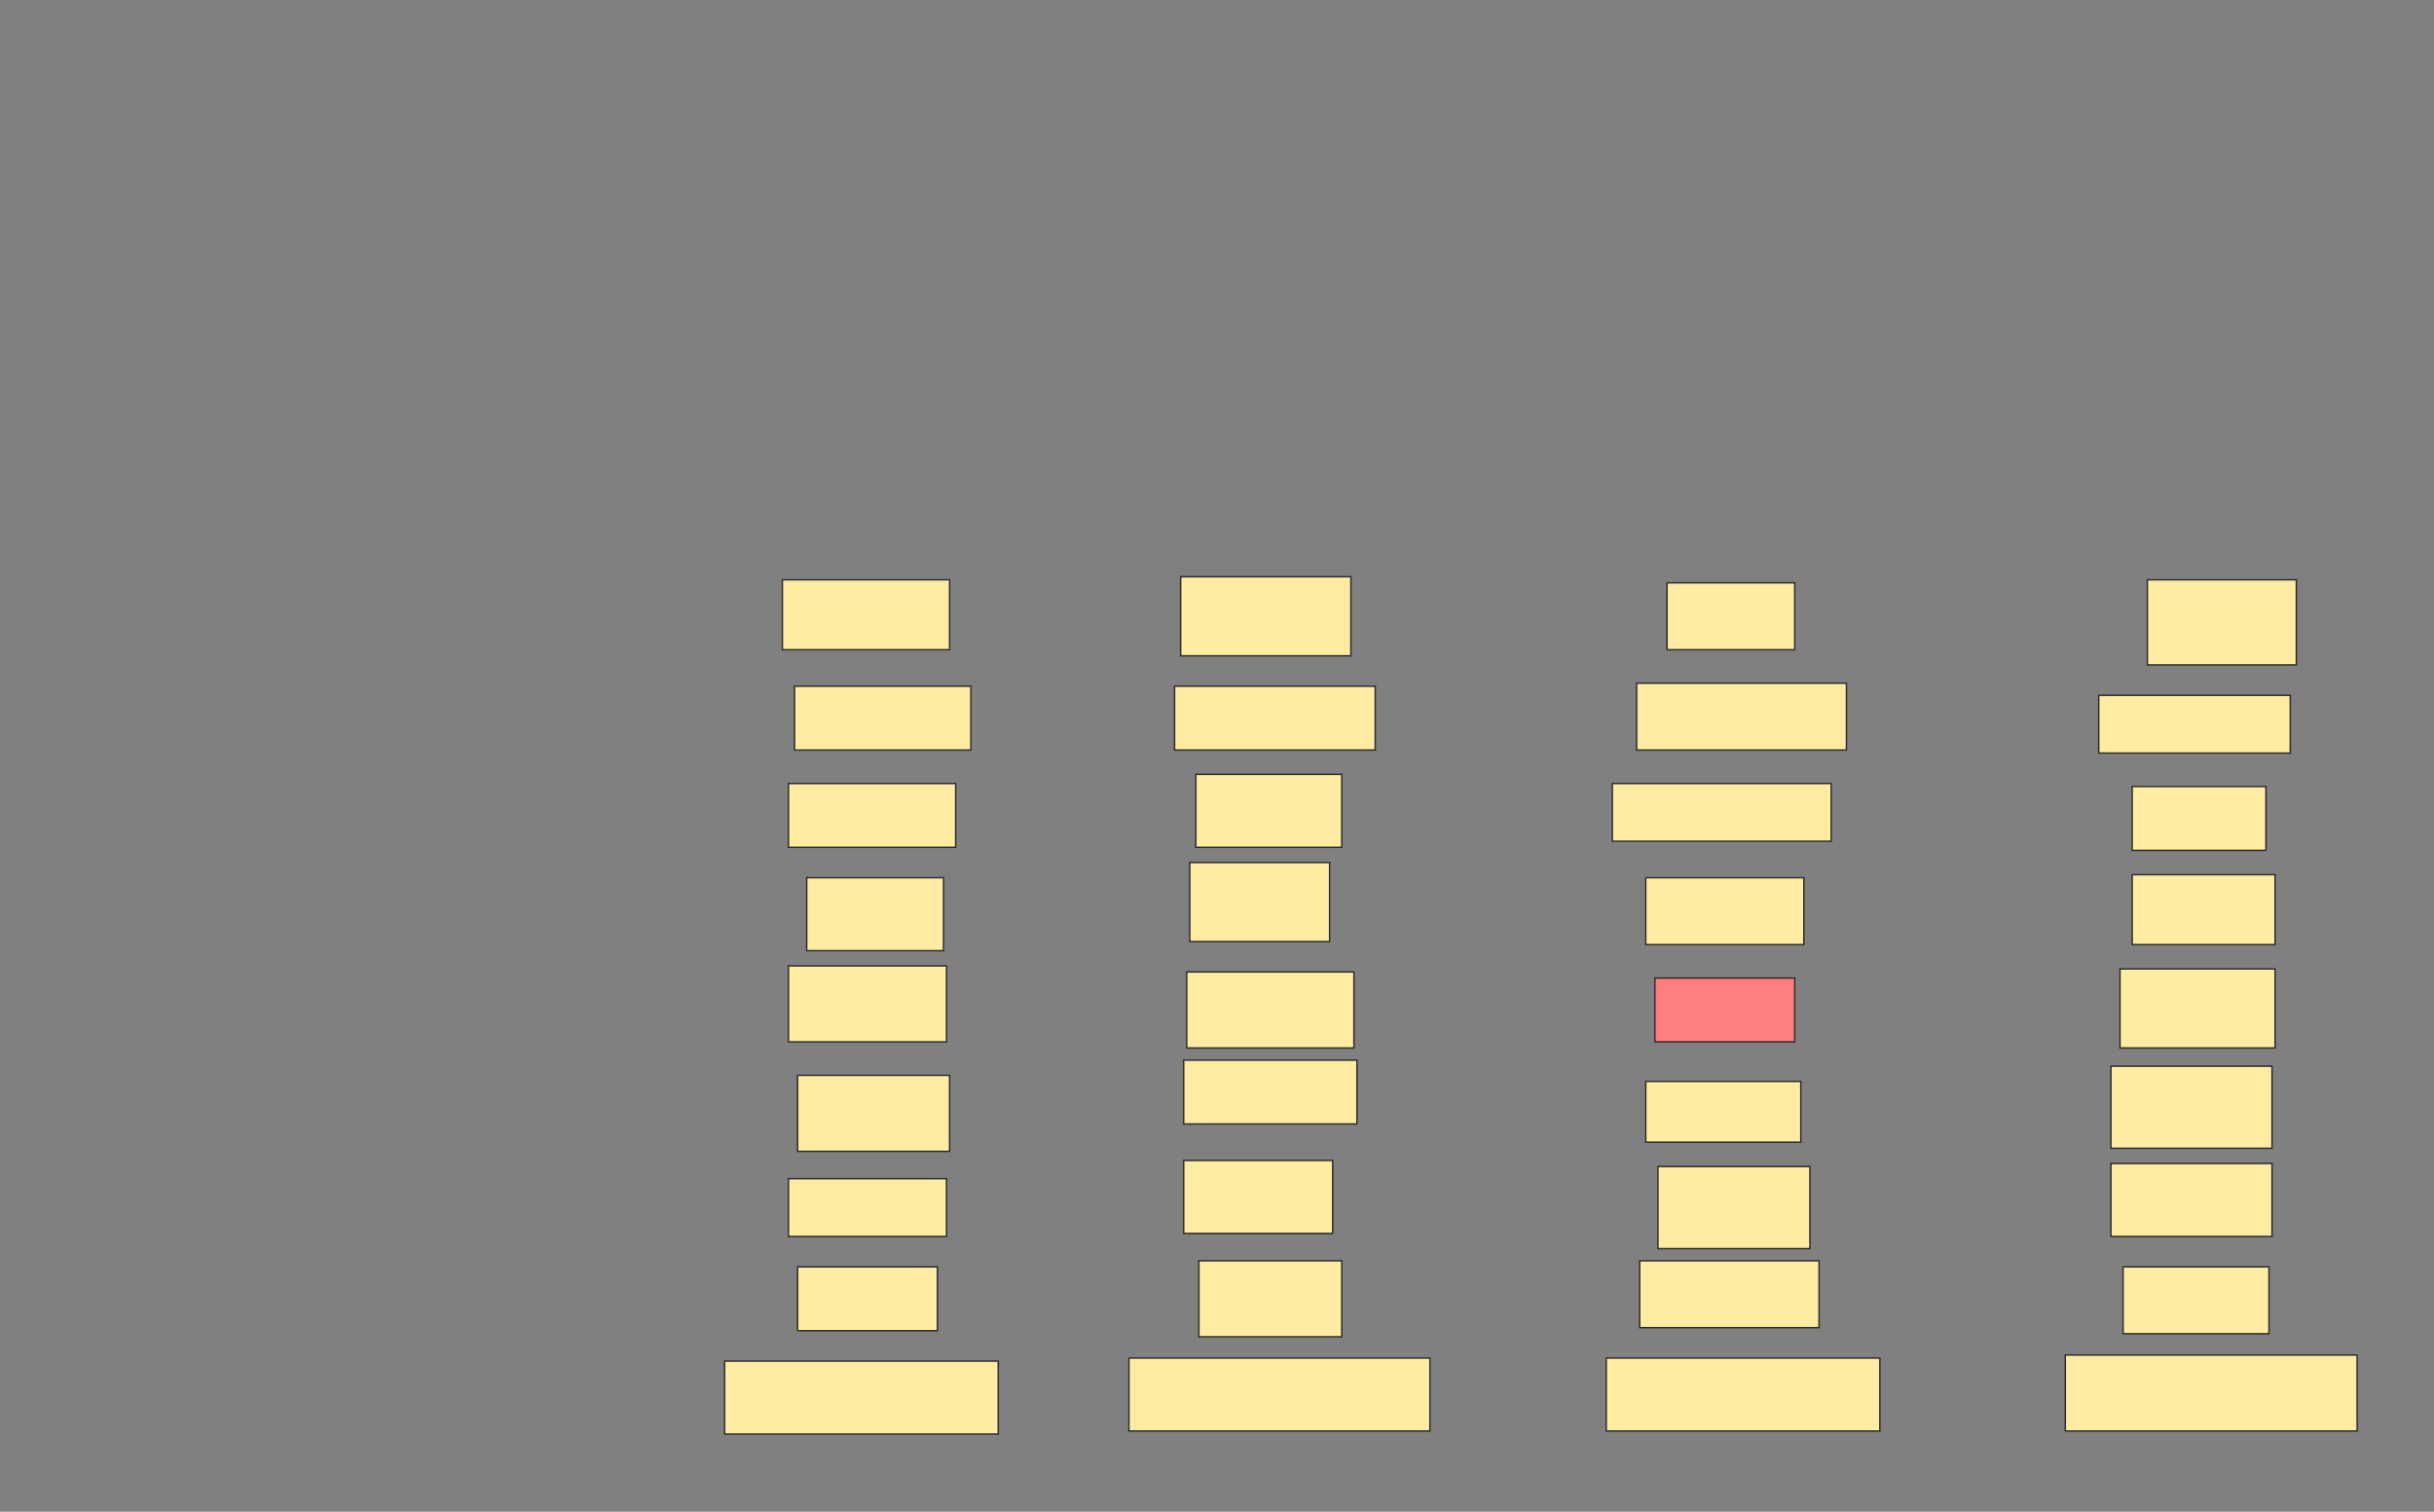 <svg xmlns="http://www.w3.org/2000/svg" width="1668" height="1036">
 <rect width="100%" height="100%" fill="#808080" stroke="none"/>
 <!-- Created with Image Occlusion Enhanced -->
 <g>
  <title>Labels</title>
 </g>
 <g>
  <title>Masks</title>
  <rect id="ed03868dba6f4883936ba41b96d2309f-ao-1" height="47.917" width="114.583" y="397.333" x="536.167" stroke="#2D2D2D" fill="#FFEBA2"/>
  <rect id="ed03868dba6f4883936ba41b96d2309f-ao-2" height="54.167" width="116.667" y="395.25" x="809.083" stroke="#2D2D2D" fill="#FFEBA2"/>
  <rect id="ed03868dba6f4883936ba41b96d2309f-ao-3" height="45.833" width="87.5" y="399.417" x="1142.417" stroke="#2D2D2D" fill="#FFEBA2"/>
  <rect id="ed03868dba6f4883936ba41b96d2309f-ao-4" height="58.333" width="102.083" y="397.333" x="1471.583" stroke="#2D2D2D" fill="#FFEBA2"/>
  <rect id="ed03868dba6f4883936ba41b96d2309f-ao-5" height="43.75" width="120.833" y="470.25" x="544.5" stroke="#2D2D2D" fill="#FFEBA2"/>
  <rect id="ed03868dba6f4883936ba41b96d2309f-ao-6" height="43.75" width="137.5" y="470.25" x="804.917" stroke="#2D2D2D" fill="#FFEBA2"/>
  <rect id="ed03868dba6f4883936ba41b96d2309f-ao-7" height="45.833" width="143.75" y="468.167" x="1121.583" stroke="#2D2D2D" fill="#FFEBA2"/>
  <rect id="ed03868dba6f4883936ba41b96d2309f-ao-8" height="39.583" width="131.25" y="476.5" x="1438.25" stroke="#2D2D2D" fill="#FFEBA2"/>
  <rect id="ed03868dba6f4883936ba41b96d2309f-ao-9" height="43.75" width="91.667" y="539" x="1461.167" stroke="#2D2D2D" fill="#FFEBA2"/>
  <rect id="ed03868dba6f4883936ba41b96d2309f-ao-10" height="39.583" width="150" y="536.917" x="1104.917" stroke="#2D2D2D" fill="#FFEBA2"/>
  <rect id="ed03868dba6f4883936ba41b96d2309f-ao-11" height="50" width="100" y="530.667" x="819.5" stroke="#2D2D2D" fill="#FFEBA2"/>
  <rect id="ed03868dba6f4883936ba41b96d2309f-ao-12" height="43.75" width="114.583" y="536.917" x="540.333" stroke="#2D2D2D" fill="#FFEBA2"/>
  <rect id="ed03868dba6f4883936ba41b96d2309f-ao-13" height="50" width="93.75" y="601.5" x="552.833" stroke="#2D2D2D" fill="#FFEBA2"/>
  <rect id="ed03868dba6f4883936ba41b96d2309f-ao-14" height="54.167" width="95.833" y="591.083" x="815.333" stroke="#2D2D2D" fill="#FFEBA2"/>
  <rect id="ed03868dba6f4883936ba41b96d2309f-ao-15" height="45.833" width="108.333" y="601.5" x="1127.833" stroke="#2D2D2D" fill="#FFEBA2"/>
  <rect id="ed03868dba6f4883936ba41b96d2309f-ao-16" height="47.917" width="97.917" y="599.417" x="1461.167" stroke="#2D2D2D" fill="#FFEBA2"/>
  <rect id="ed03868dba6f4883936ba41b96d2309f-ao-17" height="54.167" width="106.25" y="664" x="1452.833" stroke="#2D2D2D" fill="#FFEBA2"/>
  <rect id="ed03868dba6f4883936ba41b96d2309f-ao-18" height="43.75" width="95.833" y="670.25" x="1134.083" stroke="#2D2D2D" fill="#FF7E7E" class="qshape"/>
  <rect id="ed03868dba6f4883936ba41b96d2309f-ao-19" height="52.083" width="114.583" y="666.083" x="813.25" stroke="#2D2D2D" fill="#FFEBA2"/>
  <rect id="ed03868dba6f4883936ba41b96d2309f-ao-20" height="52.083" width="108.333" y="661.917" x="540.333" stroke="#2D2D2D" fill="#FFEBA2"/>
  <rect id="ed03868dba6f4883936ba41b96d2309f-ao-21" height="52.083" width="104.167" y="736.917" x="546.583" stroke="#2D2D2D" fill="#FFEBA2"/>
  <rect id="ed03868dba6f4883936ba41b96d2309f-ao-22" height="43.75" width="118.75" y="726.5" x="811.167" stroke="#2D2D2D" fill="#FFEBA2"/>
  <rect id="ed03868dba6f4883936ba41b96d2309f-ao-23" height="41.667" width="106.25" y="741.083" x="1127.833" stroke="#2D2D2D" fill="#FFEBA2"/>
  <rect id="ed03868dba6f4883936ba41b96d2309f-ao-24" height="56.25" width="110.417" y="730.667" x="1446.583" stroke="#2D2D2D" fill="#FFEBA2"/>
  <rect id="ed03868dba6f4883936ba41b96d2309f-ao-25" height="56.25" width="104.167" y="799.417" x="1136.167" stroke="#2D2D2D" fill="#FFEBA2"/>
  <rect id="ed03868dba6f4883936ba41b96d2309f-ao-26" height="50" width="102.083" y="795.25" x="811.167" stroke="#2D2D2D" fill="#FFEBA2"/>
  <rect id="ed03868dba6f4883936ba41b96d2309f-ao-27" height="39.583" width="108.333" y="807.75" x="540.333" stroke="#2D2D2D" fill="#FFEBA2"/>
  <rect id="ed03868dba6f4883936ba41b96d2309f-ao-28" height="50" width="110.417" y="797.333" x="1446.583" stroke="#2D2D2D" fill="#FFEBA2"/>
  <rect id="ed03868dba6f4883936ba41b96d2309f-ao-29" height="43.75" width="95.833" y="868.167" x="546.583" stroke="#2D2D2D" fill="#FFEBA2"/>
  <rect id="ed03868dba6f4883936ba41b96d2309f-ao-30" height="52.083" width="97.917" y="864" x="821.583" stroke="#2D2D2D" fill="#FFEBA2"/>
  <rect id="ed03868dba6f4883936ba41b96d2309f-ao-31" height="45.833" width="122.917" y="864" x="1123.667" stroke="#2D2D2D" fill="#FFEBA2"/>
  <rect id="ed03868dba6f4883936ba41b96d2309f-ao-32" height="45.833" width="100" y="868.167" x="1454.917" stroke="#2D2D2D" fill="#FFEBA2"/>
  <rect id="ed03868dba6f4883936ba41b96d2309f-ao-33" height="50" width="187.5" y="932.75" x="496.583" stroke="#2D2D2D" fill="#FFEBA2"/>
  <rect id="ed03868dba6f4883936ba41b96d2309f-ao-34" height="50" width="206.25" y="930.667" x="773.667" stroke="#2D2D2D" fill="#FFEBA2"/>
  <rect id="ed03868dba6f4883936ba41b96d2309f-ao-35" height="50" width="187.5" y="930.667" x="1100.75" stroke="#2D2D2D" fill="#FFEBA2"/>
  <rect id="ed03868dba6f4883936ba41b96d2309f-ao-36" height="52.083" width="200" y="928.583" x="1415.333" stroke="#2D2D2D" fill="#FFEBA2"/>
 </g>
</svg>